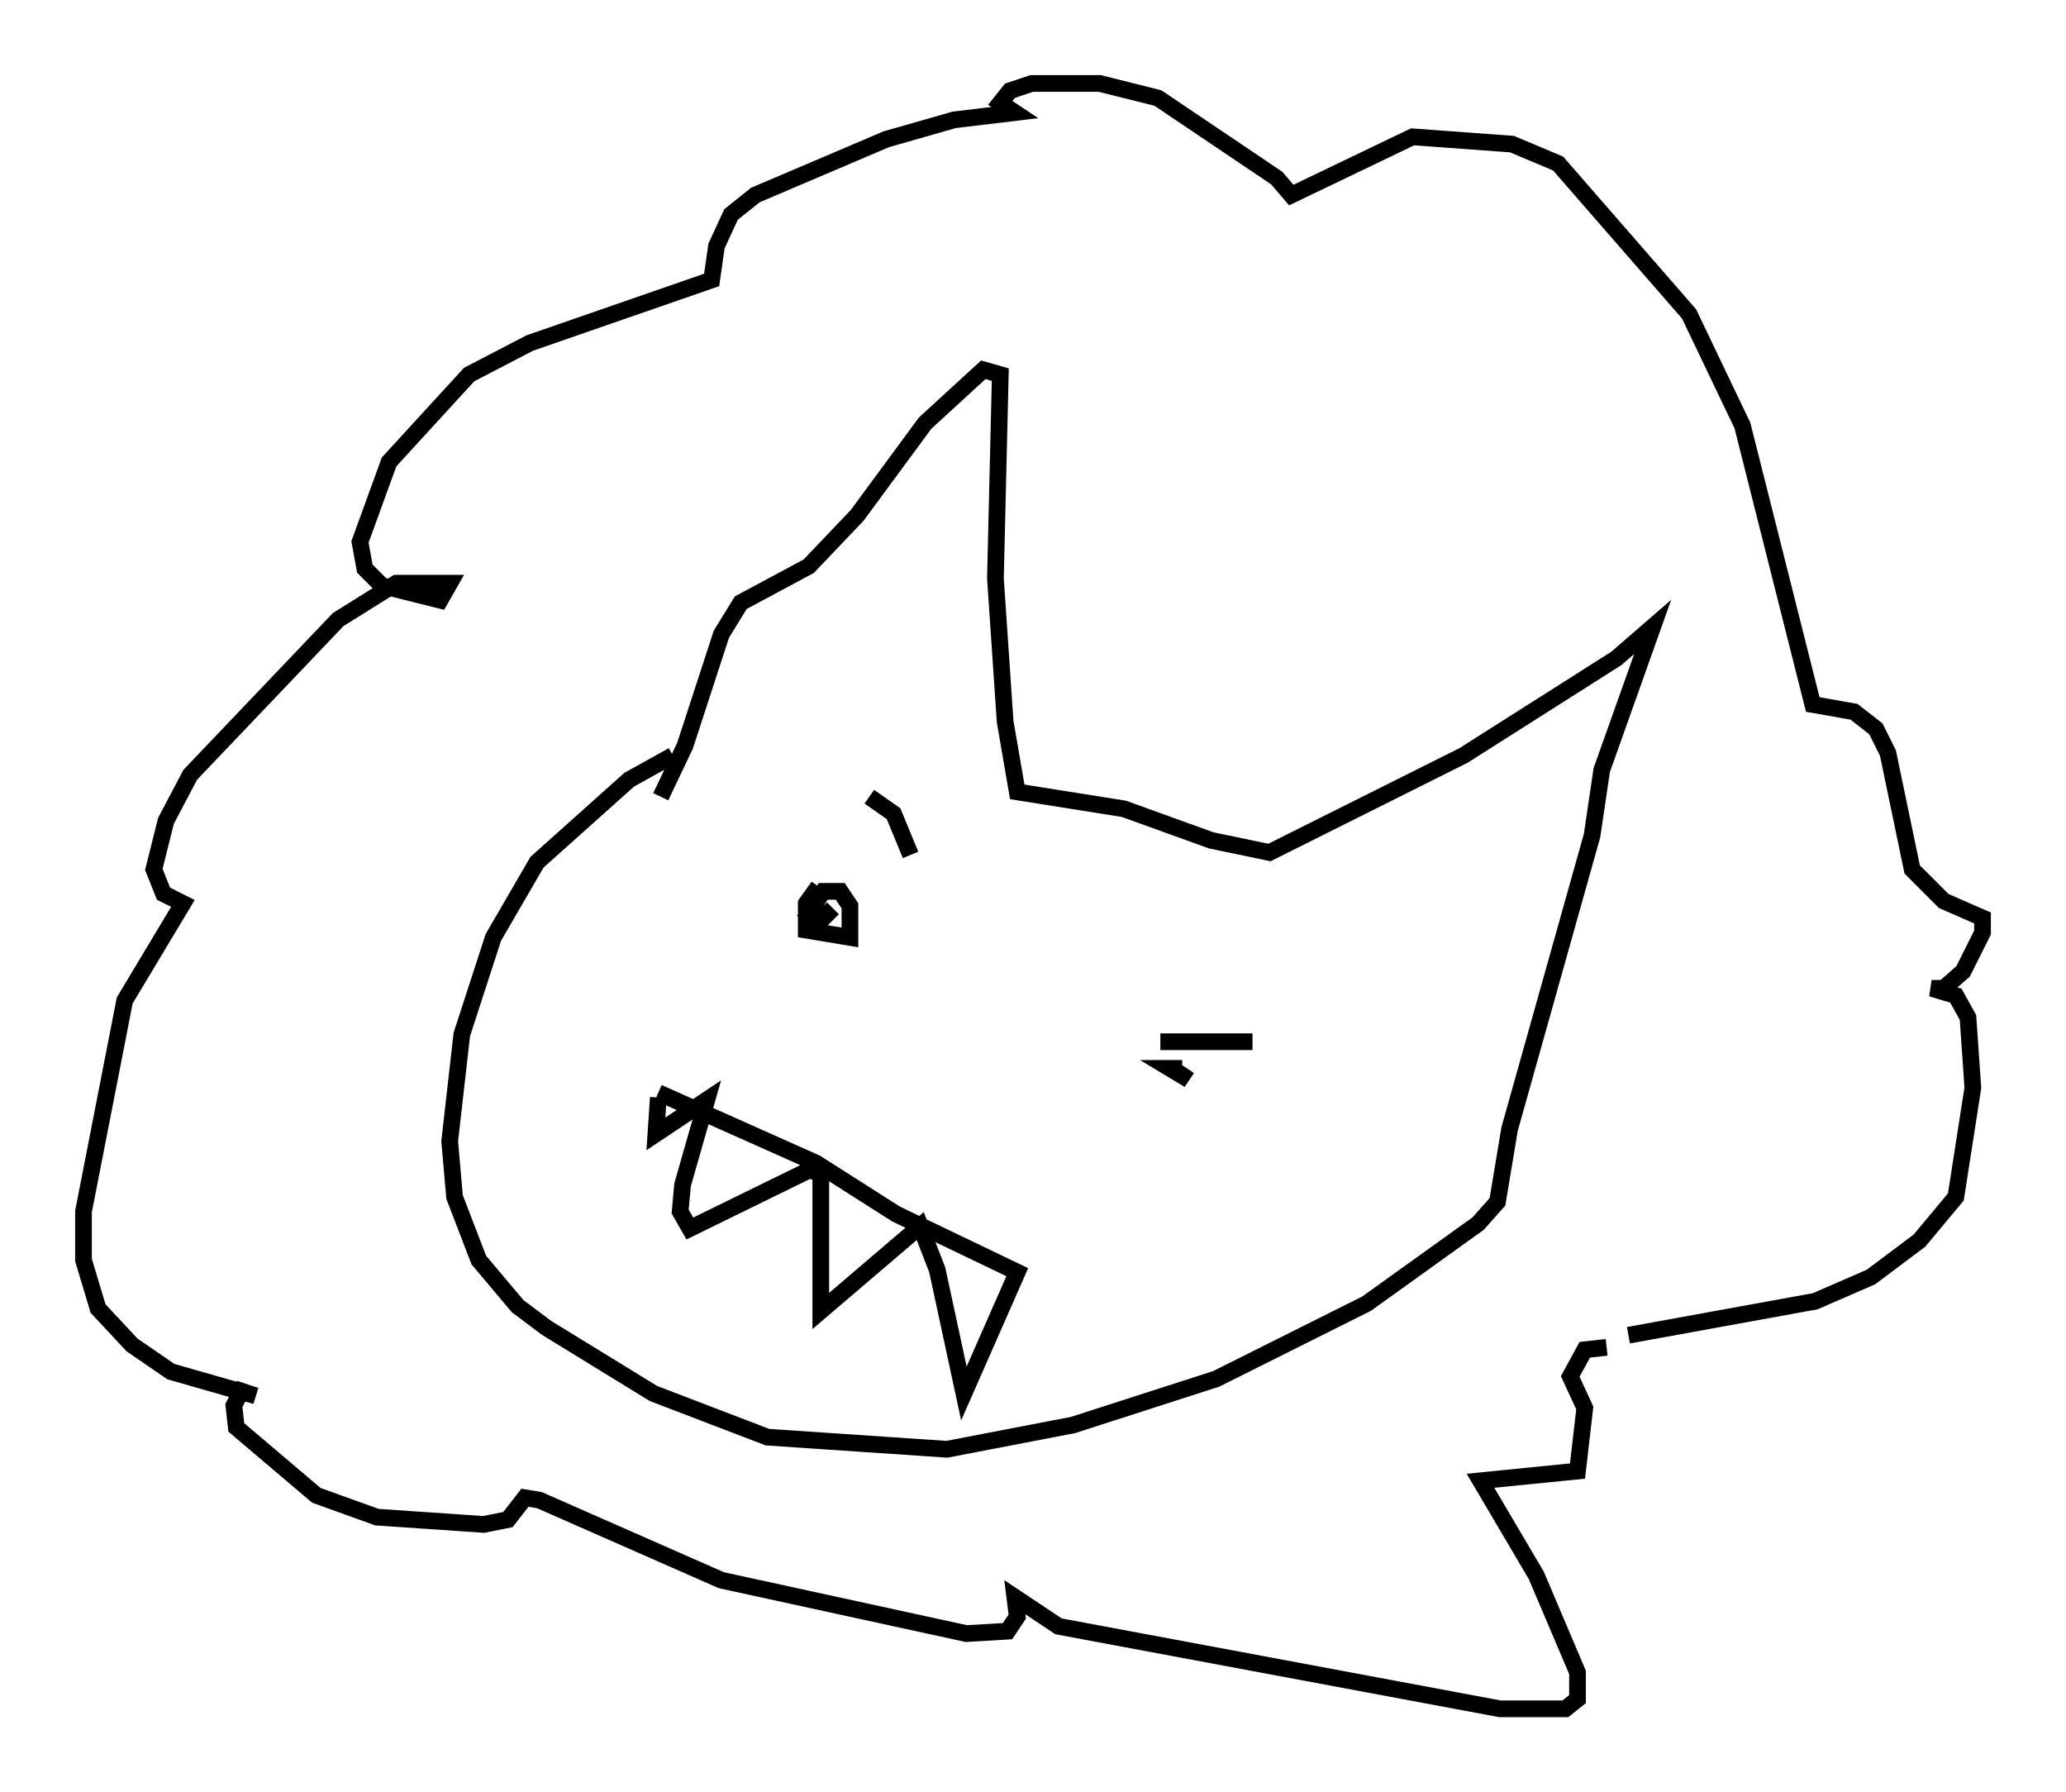 <?xml version="1.0" encoding="utf-8" ?>
<svg baseProfile="full" height="107.318" version="1.1" width="123.732" xmlns="http://www.w3.org/2000/svg" xmlns:ev="http://www.w3.org/2001/xml-events" xmlns:xlink="http://www.w3.org/1999/xlink"><defs /><rect fill="white" height="107.318" width="123.732" x="0" y="0" /><path d="M42.33, 44.799 m-2.034, 0.436 l-2.615, 1.453 -5.52, 4.939 l-2.615, 4.503 -1.888, 5.81 l-0.726, 6.391 0.291, 3.341 l1.453, 3.777 2.324, 2.76 l1.743, 1.307 6.391, 3.922 l6.827, 2.615 10.749, 0.726 l7.553, -1.453 8.57, -2.76 l9.006, -4.503 6.682, -4.793 l1.162, -1.307 0.726, -4.358 l4.939, -17.575 0.581, -3.922 l3.05, -8.57 -2.179, 1.888 l-9.151, 5.81 -11.62, 5.81 l-3.486, -0.726 -5.229, -1.888 l-6.391, -1.017 -0.726, -4.212 l-0.581, -8.57 0.291, -12.201 l-1.017, -0.291 -3.486, 3.196 l-4.067, 5.52 -2.905, 3.05 l-4.067, 2.179 -1.162, 1.888 l-2.179, 6.682 -1.453, 3.05 m-0.145, 17.721 l9.441, 4.212 4.793, 3.05 l7.263, 3.486 -3.196, 7.263 l-1.598, -7.408 -1.017, -2.615 l-5.955, 5.084 0.0, -8.279 l-0.726, -0.145 -7.117, 3.486 l-0.581, -1.017 0.145, -1.598 l1.453, -5.084 -3.05, 2.034 l0.145, -2.179 m9.587, -12.637 l-0.726, 1.017 0.0, 1.598 l2.615, 0.436 0.0, -1.888 l-0.581, -0.872 -1.017, 0.0 l-0.872, 1.307 0.726, 0.436 l0.726, -0.726 m4.648, -3.196 l-1.017, -2.469 -1.453, -1.017 m18.737, 16.268 l-0.726, 0.0 0.726, 0.436 l0.291, -0.436 m-1.598, -1.598 l5.52, 0.0 m22.514, 17.575 l11.184, -2.034 3.341, -1.453 l2.905, -2.179 2.179, -2.615 l1.017, -6.536 -0.291, -4.212 l-0.726, -1.307 -1.453, -0.436 l0.726, 0.0 1.162, -1.017 l1.162, -2.324 0.0, -0.872 l-2.324, -1.017 -1.888, -1.888 l-1.453, -6.972 -0.726, -1.453 l-1.307, -1.017 -2.469, -0.436 l-4.212, -16.704 -3.196, -6.682 l-7.844, -9.006 -2.76, -1.162 l-5.955, -0.436 -7.263, 3.486 l-0.872, -1.017 -7.117, -4.793 l-3.486, -0.872 -4.067, 0.0 l-1.307, 0.436 -0.581, 0.726 l0.872, 0.581 -3.631, 0.436 l-4.067, 1.162 -7.844, 3.341 l-1.453, 1.162 -0.872, 1.888 l-0.291, 2.034 -10.894, 3.777 l-3.631, 1.888 -4.793, 5.229 l-1.743, 4.793 0.291, 1.598 l1.017, 1.017 3.486, 0.872 l0.581, -1.017 -3.196, 0.0 l-3.486, 2.179 -8.86, 9.296 l-1.453, 2.76 -0.726, 2.905 l0.581, 1.453 1.162, 0.581 l-3.486, 5.81 -2.469, 12.637 l0.0, 2.905 0.872, 2.905 l2.034, 2.179 2.324, 1.598 l5.084, 1.453 -0.872, -0.291 l-0.436, 0.872 0.145, 1.307 l4.793, 4.067 3.631, 1.307 l6.391, 0.436 1.453, -0.291 l1.017, -1.307 0.872, 0.145 l10.894, 4.793 14.67, 3.196 l2.469, -0.145 0.581, -0.872 l-0.145, -1.162 2.615, 1.743 l26.436, 4.939 3.922, 0.0 l0.726, -0.581 0.0, -1.598 l-2.469, -5.81 -3.341, -5.665 l5.81, -0.581 0.436, -3.777 l-0.872, -1.888 0.872, -1.598 l1.307, -0.145 " fill="none" stroke="black" stroke-width="1" /></svg>